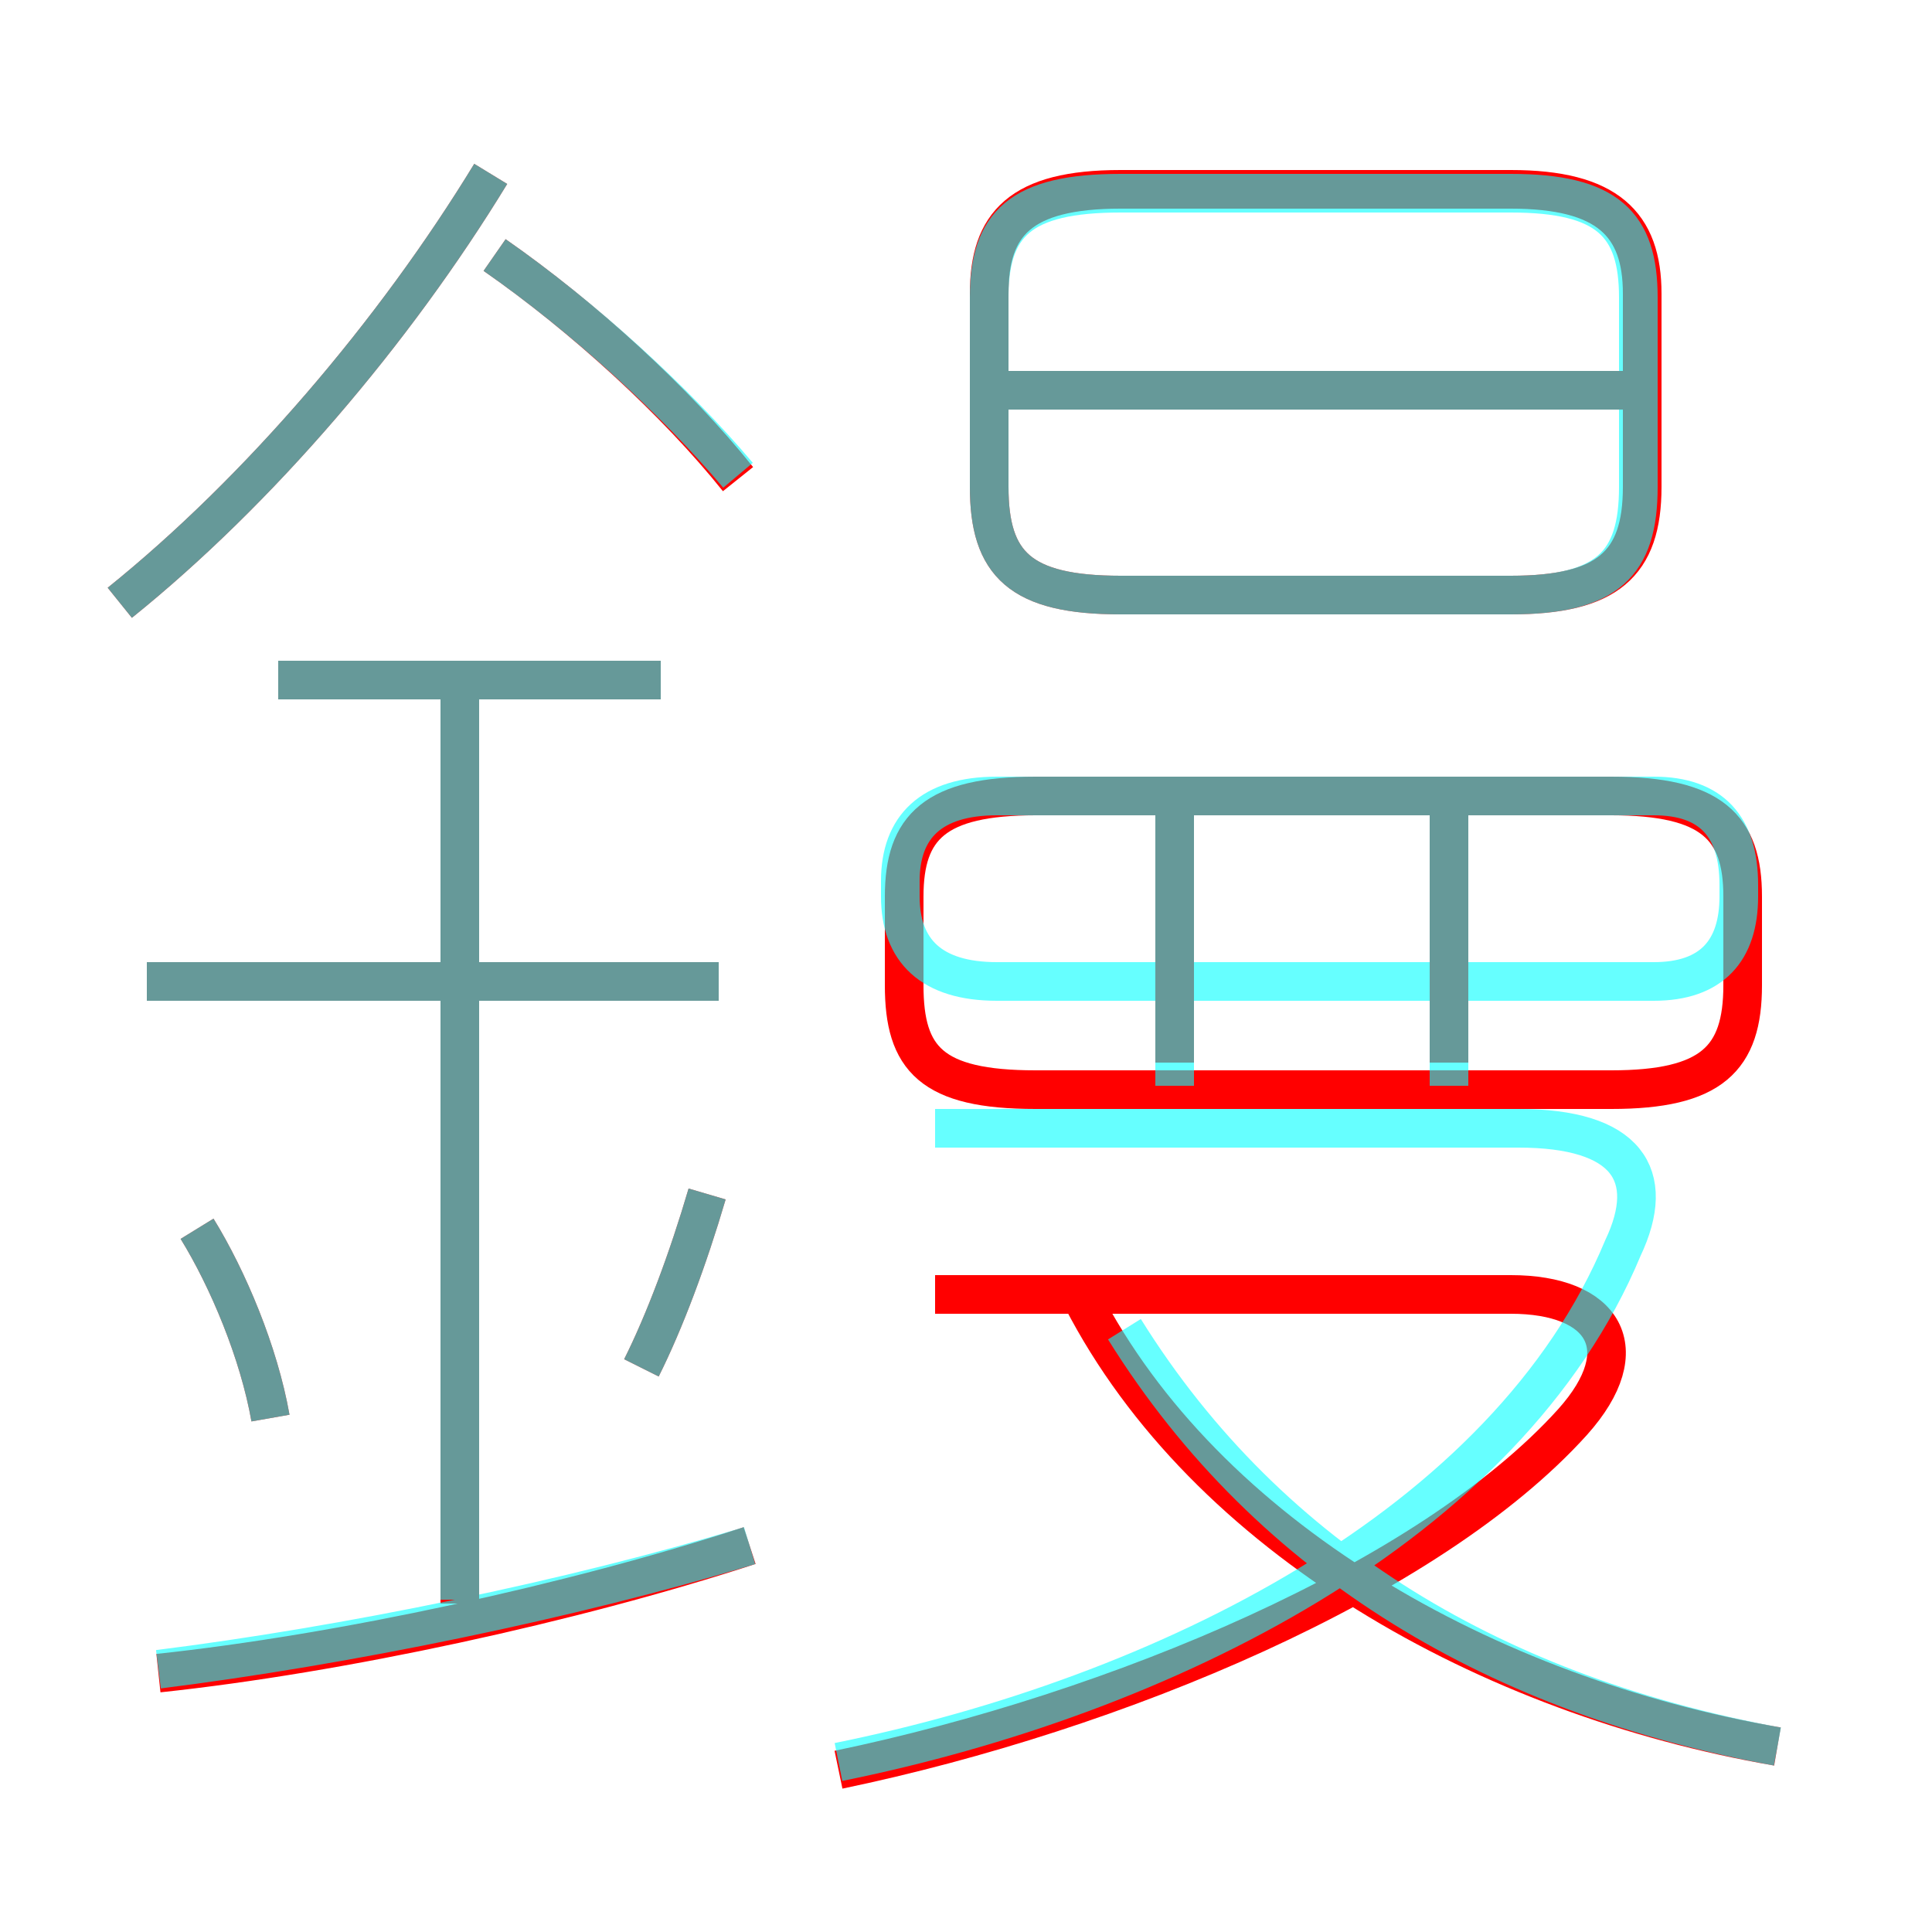 <?xml version='1.0' encoding='utf8'?>
<svg viewBox="0.0 -6.0 50.0 50.0" version="1.1" xmlns="http://www.w3.org/2000/svg">
<rect x="0.0" y="-6.0" width="50.0" height="50.0" fill="#333333" stroke="none"/>
<rect x="-1000" y="-1000" width="2000" height="2000" stroke="white" fill="white"/>
<g style="fill:none;stroke:rgba(255, 0, 0, 1);  stroke-width:1"><path d="M 21.7 1.8 C 28.9 0.3 37.0 -3.1 40.7 -7.2 C 42.4 -9.1 41.5 -10.5 39.1 -10.5 L 24.2 -10.5 M 4.1 -0.7 C 8.8 -1.2 14.8 -2.5 19.4 -4.0 M 7.0 -7.3 C 6.7 -9.0 5.9 -10.9 5.1 -12.2 M 11.9 -2.5 L 11.9 -26.5 M 16.6 -8.6 C 17.2 -9.8 17.8 -11.4 18.3 -13.1 M 18.6 -18.6 L 3.8 -18.6 M 17.1 -26.4 L 7.2 -26.4 M 46.0 1.2 C 38.5 -0.1 31.2 -4.2 28.0 -10.4 M 3.1 -28.4 C 6.7 -31.3 10.2 -35.4 12.7 -39.5 M 30.4 -16.5 L 30.4 -23.6 M 19.1 -31.6 C 17.5 -33.6 15.1 -35.8 12.8 -37.4 M 41.7 -23.4 L 26.8 -23.4 C 24.2 -23.4 23.4 -22.6 23.4 -20.8 L 23.4 -18.5 C 23.4 -16.6 24.1 -15.8 26.8 -15.8 L 41.7 -15.8 C 44.3 -15.8 45.1 -16.6 45.1 -18.5 L 45.1 -20.8 C 45.1 -22.6 44.3 -23.4 41.7 -23.4 Z M 37.5 -16.5 L 37.5 -23.6 M 29.0 -28.6 L 39.1 -28.6 C 41.6 -28.6 42.5 -29.4 42.5 -31.4 L 42.5 -36.4 C 42.5 -38.2 41.6 -39.1 39.1 -39.1 L 29.0 -39.1 C 26.4 -39.1 25.6 -38.2 25.6 -36.4 L 25.6 -31.4 C 25.6 -29.4 26.4 -28.6 29.0 -28.6 Z M 42.0 -33.9 L 26.1 -33.9" transform="translate(0.0 38.0)" />
</g>
<g style="fill:none;stroke:rgba(0, 255, 255, 0.6);  stroke-width:1">
<path d="M 46.0 1.2 C 38.9 -0.1 32.9 -3.5 29.1 -9.6 M 4.1 -0.8 C 8.9 -1.4 14.8 -2.6 19.4 -4.0 M 7.0 -7.3 C 6.7 -9.0 5.9 -10.9 5.1 -12.2 M 11.9 -2.6 L 11.9 -26.4 M 16.6 -8.6 C 17.2 -9.8 17.8 -11.4 18.3 -13.1 M 18.6 -18.6 L 3.8 -18.6 M 17.1 -26.4 L 7.2 -26.4 M 21.7 1.6 C 30.1 -0.1 39.0 -4.5 42.0 -11.7 C 42.9 -13.6 42.1 -14.8 39.3 -14.8 L 24.2 -14.8 M 3.1 -28.4 C 6.7 -31.3 10.2 -35.4 12.7 -39.5 M 42.8 -23.4 L 25.8 -23.4 C 24.1 -23.4 23.3 -22.6 23.3 -21.2 L 23.3 -20.8 C 23.3 -19.4 24.1 -18.6 25.8 -18.6 L 42.8 -18.6 C 44.3 -18.6 45.0 -19.4 45.0 -20.8 L 45.0 -21.1 C 45.0 -22.6 44.3 -23.4 42.8 -23.4 Z M 30.4 -15.9 L 30.4 -23.1 M 37.5 -15.9 L 37.5 -23.1 M 19.1 -31.7 C 17.5 -33.6 15.1 -35.8 12.8 -37.4 M 29.0 -28.6 L 39.1 -28.6 C 41.6 -28.6 42.4 -29.4 42.4 -31.4 L 42.4 -36.3 C 42.4 -38.2 41.6 -39.0 39.1 -39.0 L 29.0 -39.0 C 26.4 -39.0 25.6 -38.2 25.6 -36.3 L 25.6 -31.4 C 25.6 -29.4 26.4 -28.6 29.0 -28.6 Z M 42.2 -33.9 L 25.6 -33.9" transform="translate(0.0 38.0)" />
</g>
</svg>
